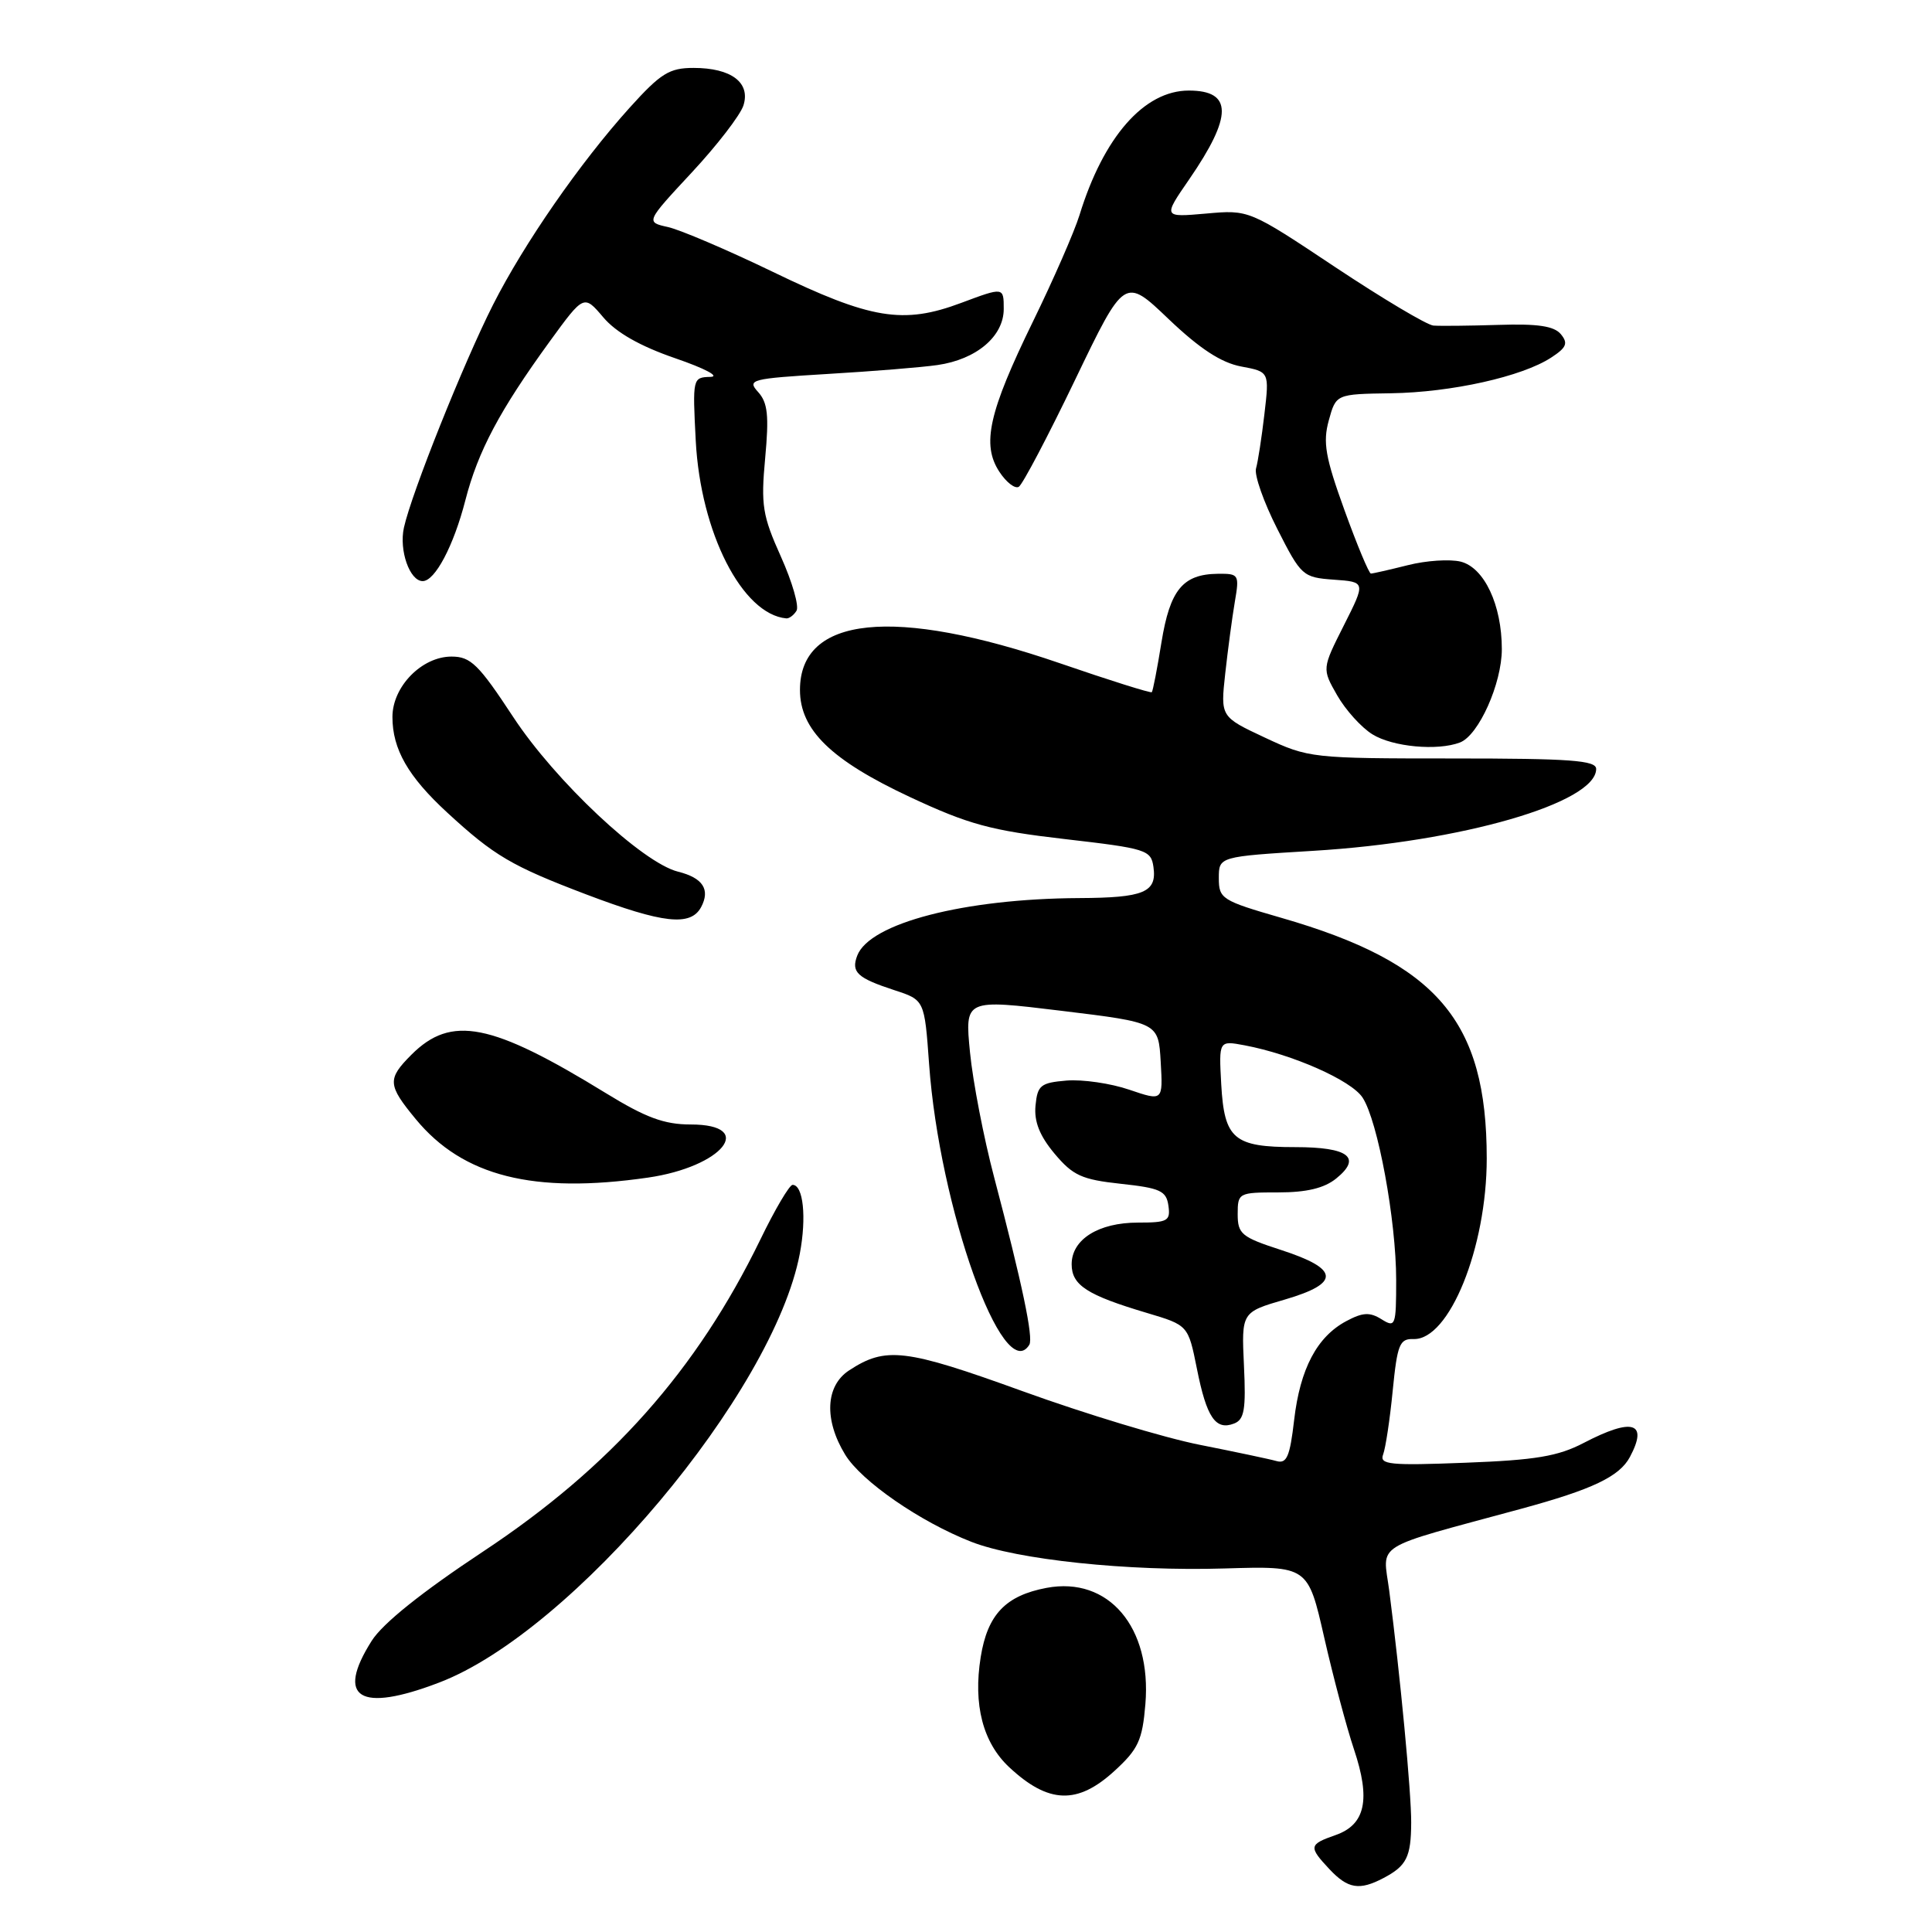 <?xml version="1.0" encoding="UTF-8" standalone="no"?>
<!DOCTYPE svg PUBLIC "-//W3C//DTD SVG 1.1//EN" "http://www.w3.org/Graphics/SVG/1.1/DTD/svg11.dtd" >
<svg xmlns="http://www.w3.org/2000/svg" xmlns:xlink="http://www.w3.org/1999/xlink" version="1.1" viewBox="0 0 256 256">
 <g >
 <path fill="currentColor"
d=" M 183.32 248.85 C 186.38 247.24 186.97 246.07 186.99 241.50 C 187.01 237.55 185.53 221.94 184.08 210.77 C 183.23 204.32 181.58 205.35 201.50 199.94 C 211.00 197.36 214.58 195.66 215.97 193.06 C 218.43 188.45 216.33 187.82 209.86 191.19 C 206.45 192.97 203.46 193.47 194.17 193.82 C 184.16 194.21 182.76 194.07 183.27 192.73 C 183.59 191.89 184.17 188.09 184.54 184.28 C 185.15 178.14 185.45 177.37 187.30 177.43 C 192.03 177.59 197.00 165.33 197.00 153.50 C 197.00 135.26 190.44 127.58 169.79 121.62 C 161.89 119.34 161.50 119.09 161.50 116.36 C 161.50 113.50 161.50 113.50 174.00 112.74 C 193.64 111.56 211.50 106.39 211.50 101.89 C 211.50 100.75 208.07 100.50 192.50 100.50 C 173.85 100.50 173.39 100.45 167.61 97.74 C 161.72 94.98 161.72 94.98 162.35 89.24 C 162.70 86.08 163.27 81.81 163.62 79.75 C 164.24 76.13 164.16 76.00 161.38 76.03 C 156.73 76.08 155.03 78.15 153.90 85.11 C 153.34 88.60 152.76 91.57 152.62 91.72 C 152.47 91.86 146.99 90.14 140.43 87.88 C 118.46 80.34 106.00 81.62 106.00 91.42 C 106.00 96.71 110.12 100.72 120.57 105.61 C 128.36 109.25 131.30 110.05 141.08 111.18 C 151.92 112.43 152.52 112.62 152.84 114.89 C 153.31 118.24 151.58 118.96 143.00 119.00 C 127.75 119.08 115.24 122.32 113.59 126.62 C 112.75 128.82 113.59 129.59 118.50 131.20 C 122.50 132.50 122.50 132.50 123.11 141.00 C 124.47 160.01 132.95 183.75 136.39 178.19 C 136.95 177.27 135.45 170.12 131.73 156.00 C 130.35 150.78 128.91 143.32 128.53 139.44 C 127.84 132.38 127.84 132.38 140.67 133.94 C 153.50 135.50 153.50 135.50 153.80 140.71 C 154.10 145.91 154.10 145.91 149.63 144.39 C 147.18 143.55 143.44 143.01 141.33 143.18 C 137.89 143.47 137.47 143.80 137.21 146.50 C 137.01 148.61 137.75 150.49 139.73 152.86 C 142.17 155.77 143.34 156.30 148.52 156.86 C 153.73 157.42 154.54 157.79 154.82 159.75 C 155.11 161.79 154.73 162.00 150.79 162.00 C 145.55 162.00 142.00 164.23 142.00 167.52 C 142.00 170.30 144.04 171.61 151.97 173.97 C 157.44 175.60 157.44 175.60 158.60 181.38 C 159.88 187.81 161.07 189.57 163.51 188.63 C 164.88 188.11 165.11 186.78 164.83 180.94 C 164.50 173.87 164.50 173.87 170.27 172.19 C 177.64 170.03 177.49 168.14 169.75 165.63 C 164.51 163.93 164.00 163.51 164.00 160.88 C 164.00 158.06 164.12 158.00 169.39 158.00 C 173.13 158.00 175.47 157.44 177.05 156.16 C 180.49 153.38 178.70 152.00 171.63 152.00 C 163.48 152.00 162.23 150.94 161.82 143.68 C 161.50 137.87 161.50 137.87 164.92 138.51 C 171.27 139.71 179.06 143.15 180.55 145.44 C 182.57 148.52 185.00 161.72 185.00 169.60 C 185.00 175.70 184.90 175.96 183.06 174.81 C 181.51 173.84 180.57 173.89 178.40 175.05 C 174.51 177.12 172.27 181.36 171.48 188.16 C 170.92 193.00 170.50 193.98 169.15 193.60 C 168.24 193.34 163.68 192.38 159.00 191.45 C 154.32 190.53 143.75 187.33 135.50 184.34 C 119.91 178.70 117.37 178.40 112.50 181.59 C 109.38 183.64 109.17 188.13 111.99 192.75 C 114.13 196.26 121.92 201.65 128.71 204.30 C 134.76 206.67 149.46 208.22 162.25 207.83 C 173.31 207.50 173.31 207.50 175.47 217.00 C 176.66 222.22 178.43 228.88 179.41 231.80 C 181.64 238.44 180.93 241.78 176.96 243.16 C 173.42 244.40 173.37 244.70 176.17 247.69 C 178.61 250.28 180.13 250.53 183.32 248.85 Z  M 147.67 234.66 C 150.83 231.77 151.37 230.60 151.77 225.80 C 152.61 215.60 146.89 208.86 138.68 210.40 C 133.25 211.42 130.85 213.94 129.95 219.56 C 128.93 225.88 130.24 230.91 133.73 234.17 C 138.93 239.02 142.77 239.15 147.67 234.66 Z  M 58.21 222.94 C 75.88 216.18 102.49 184.52 105.98 166.11 C 106.89 161.31 106.44 157.00 105.02 157.00 C 104.61 157.00 102.68 160.26 100.75 164.25 C 92.32 181.58 80.93 194.39 64.01 205.59 C 55.91 210.95 50.71 215.11 49.25 217.42 C 44.44 225.02 47.63 226.99 58.21 222.94 Z  M 85.85 156.04 C 95.76 154.61 100.28 149.00 91.52 149.00 C 88.01 149.00 85.56 148.09 80.27 144.84 C 65.08 135.51 59.80 134.47 54.51 139.76 C 51.30 142.98 51.35 143.76 55.09 148.29 C 61.34 155.87 70.70 158.23 85.85 156.04 Z  M 92.90 120.20 C 94.14 117.87 93.14 116.32 89.84 115.50 C 85.10 114.31 73.58 103.50 68.00 95.00 C 63.42 88.03 62.37 87.00 59.83 87.00 C 55.89 87.00 52.00 90.98 52.00 95.00 C 52.00 99.27 54.07 102.89 59.26 107.67 C 65.47 113.39 67.77 114.75 77.72 118.53 C 87.86 122.37 91.51 122.78 92.90 120.20 Z  M 193.46 98.38 C 195.93 97.43 199.00 90.58 199.00 86.01 C 199.00 80.15 196.67 75.21 193.55 74.42 C 192.12 74.07 188.97 74.27 186.54 74.89 C 184.10 75.50 181.91 76.00 181.65 76.00 C 181.40 76.00 179.82 72.22 178.15 67.60 C 175.61 60.58 175.27 58.62 176.07 55.71 C 177.03 52.22 177.03 52.22 184.31 52.11 C 192.33 51.99 201.69 49.90 205.54 47.38 C 207.58 46.05 207.81 45.48 206.82 44.28 C 205.92 43.20 203.75 42.88 198.55 43.05 C 194.67 43.17 190.80 43.21 189.93 43.14 C 189.07 43.06 183.22 39.58 176.93 35.40 C 165.50 27.79 165.50 27.79 159.80 28.30 C 154.10 28.80 154.10 28.80 157.57 23.77 C 163.35 15.36 163.34 12.00 157.52 12.00 C 151.61 12.00 146.23 18.13 143.04 28.50 C 142.36 30.70 139.58 37.06 136.86 42.63 C 131.01 54.62 130.05 58.90 132.42 62.51 C 133.34 63.92 134.50 64.81 135.00 64.50 C 135.50 64.19 138.86 57.81 142.46 50.32 C 149.01 36.70 149.01 36.70 154.85 42.28 C 158.96 46.20 161.81 48.06 164.45 48.56 C 168.20 49.26 168.20 49.26 167.54 54.88 C 167.18 57.97 166.68 61.21 166.43 62.07 C 166.18 62.94 167.45 66.54 169.24 70.07 C 172.41 76.32 172.62 76.51 176.74 76.81 C 180.97 77.11 180.97 77.11 178.07 82.86 C 175.17 88.61 175.17 88.61 177.18 92.13 C 178.29 94.07 180.39 96.40 181.85 97.30 C 184.53 98.97 190.49 99.52 193.46 98.38 Z  M 105.54 80.93 C 105.91 80.34 104.98 77.11 103.48 73.77 C 101.03 68.32 100.81 66.94 101.39 60.69 C 101.91 55.06 101.73 53.36 100.46 51.95 C 98.96 50.30 99.47 50.17 109.69 49.55 C 115.63 49.20 122.17 48.67 124.22 48.37 C 129.38 47.63 133.00 44.57 133.00 40.94 C 133.00 38.03 133.00 38.03 127.38 40.13 C 119.67 43.02 115.40 42.31 102.38 36.01 C 96.39 33.12 90.16 30.46 88.53 30.09 C 85.55 29.43 85.55 29.43 91.66 22.86 C 95.02 19.25 98.10 15.25 98.51 13.97 C 99.47 10.94 96.89 9.00 91.90 9.00 C 88.69 9.00 87.55 9.71 83.45 14.25 C 76.86 21.56 69.45 32.25 65.33 40.38 C 61.44 48.07 54.52 65.36 53.52 69.92 C 52.86 72.93 54.29 77.00 56.01 77.00 C 57.64 77.00 60.11 72.33 61.66 66.30 C 63.34 59.77 66.21 54.38 72.83 45.26 C 77.37 39.02 77.37 39.02 79.94 42.05 C 81.65 44.07 84.82 45.87 89.50 47.48 C 93.43 48.83 95.46 49.91 94.12 49.94 C 91.78 50.00 91.76 50.11 92.19 58.40 C 92.83 70.58 98.35 81.40 104.19 81.94 C 104.57 81.97 105.18 81.52 105.54 80.93 Z "/>
</g>
</svg>